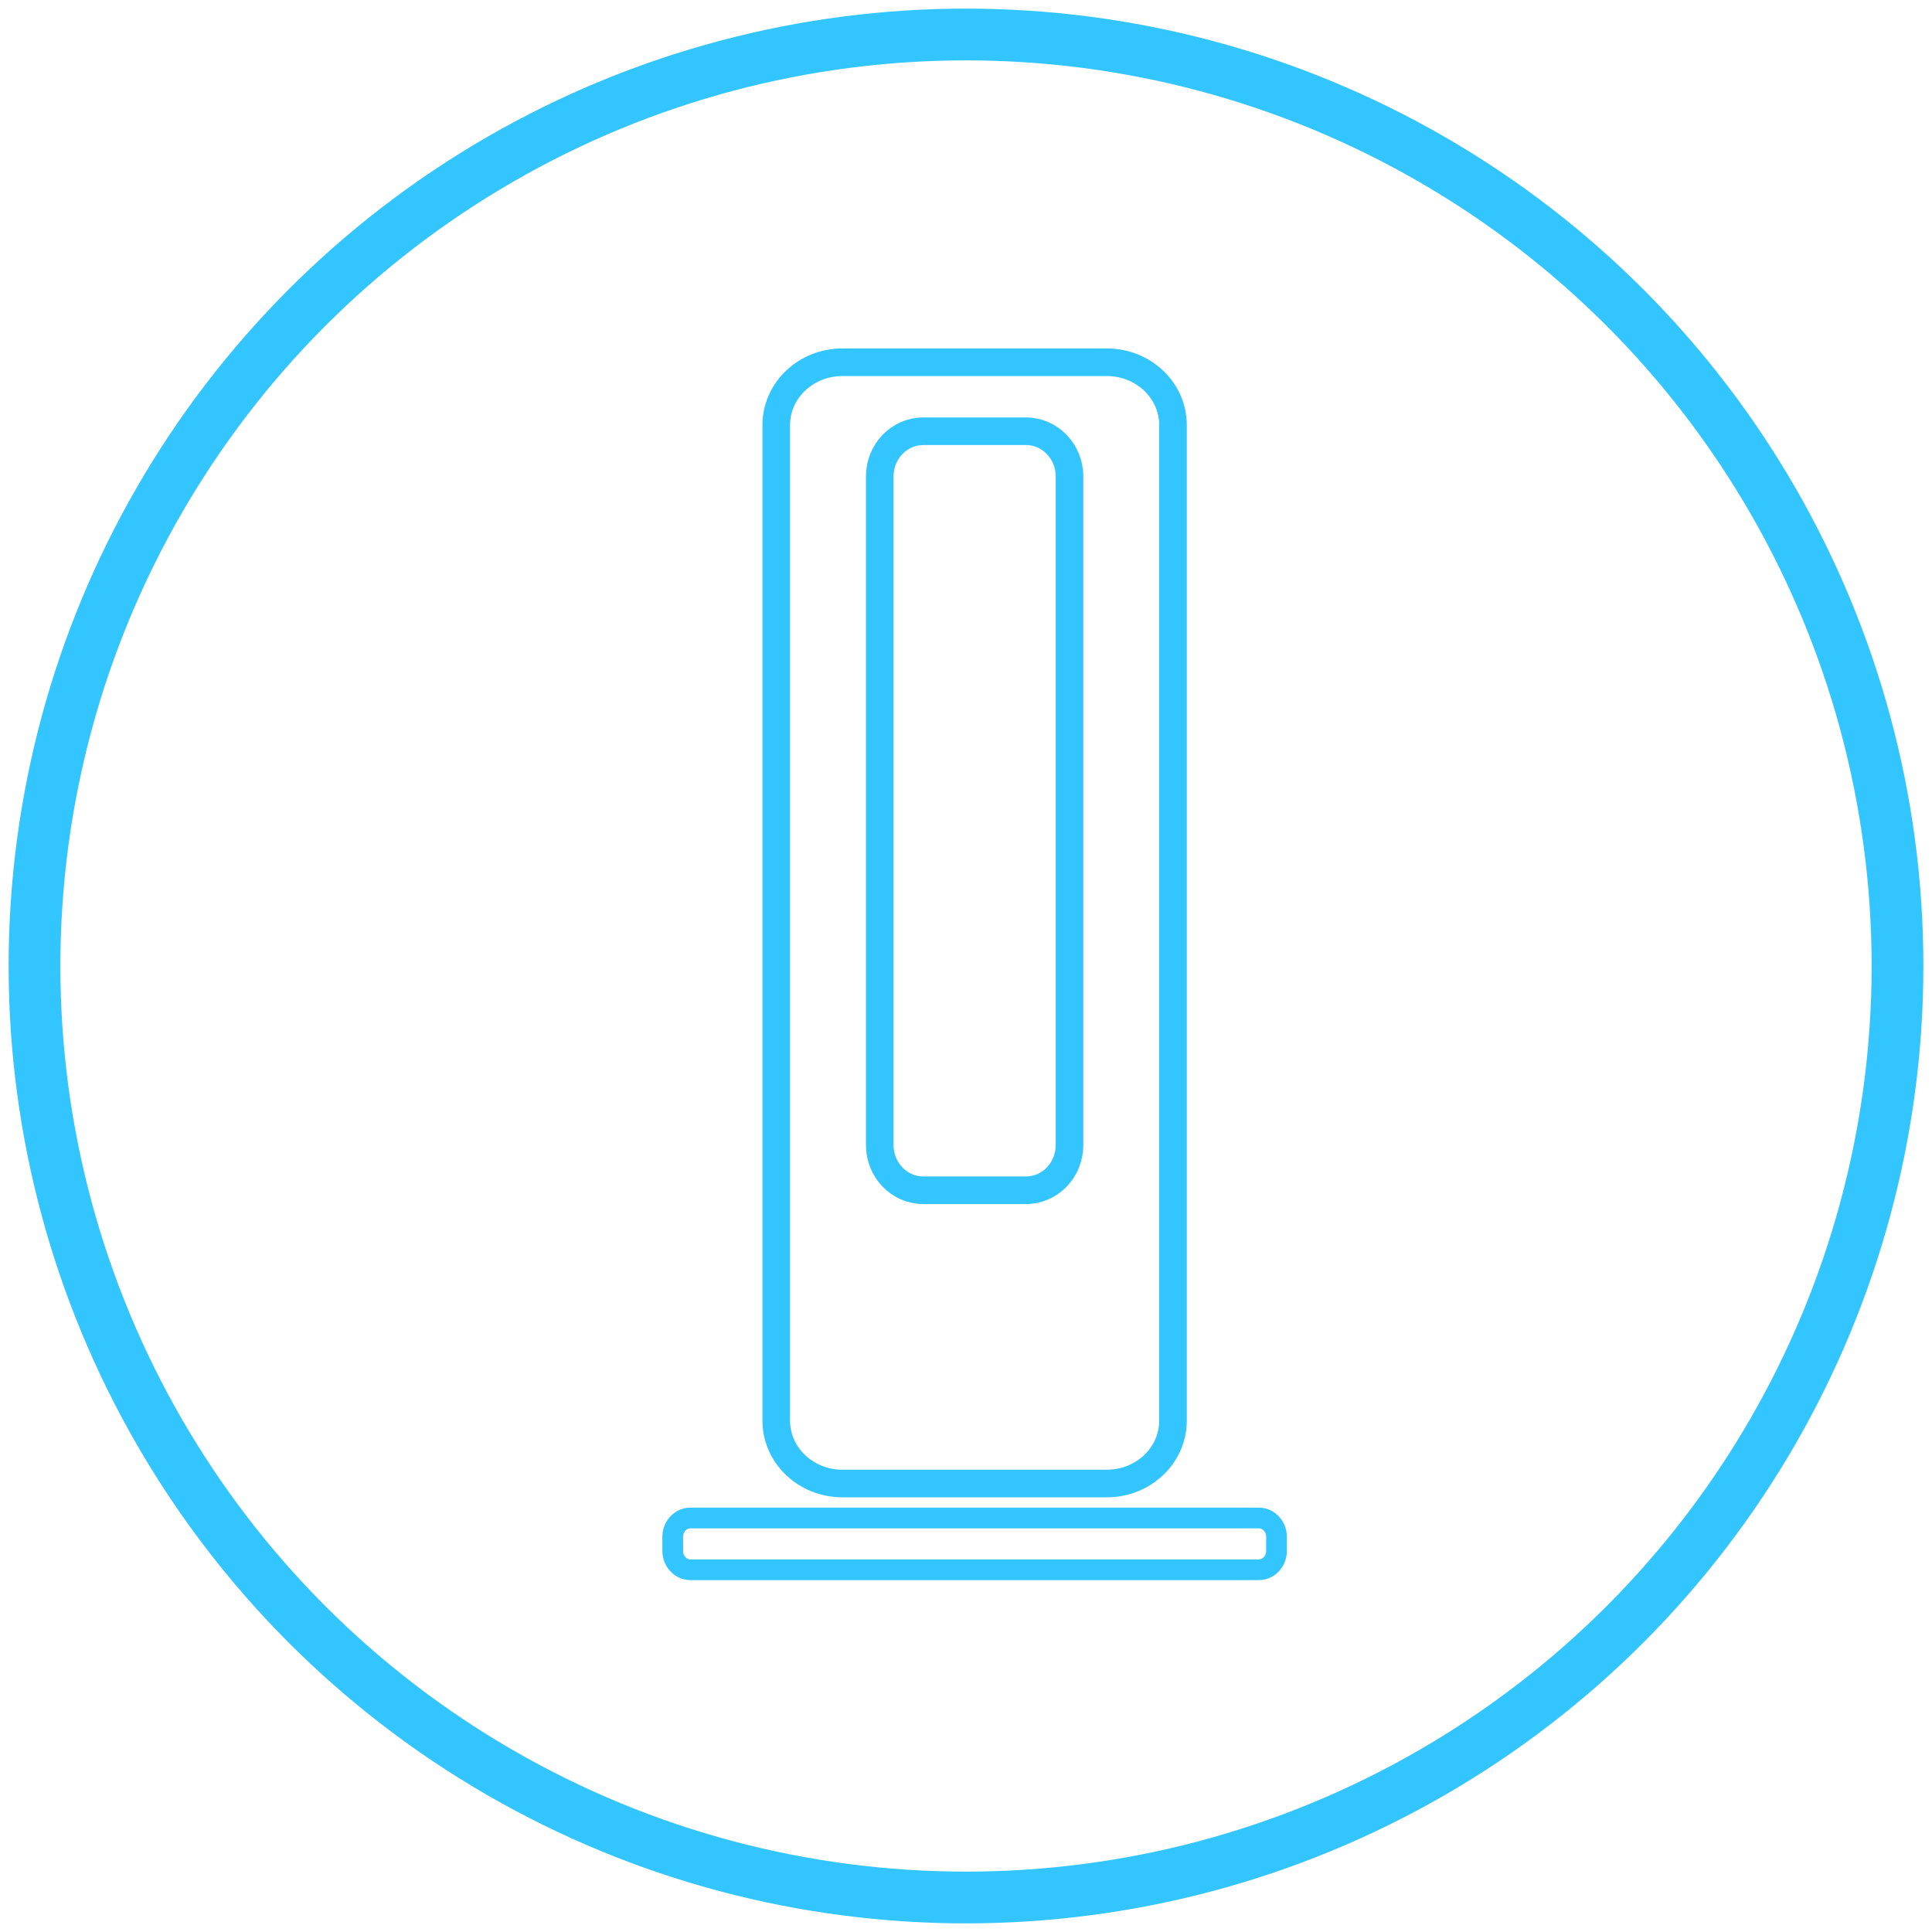 <?xml version="1.0" encoding="UTF-8"?>
<svg width="112px" height="112px" viewBox="0 0 112 112" version="1.1" xmlns="http://www.w3.org/2000/svg" xmlns:xlink="http://www.w3.org/1999/xlink">
    <!-- Generator: Sketch 54.1 (76490) - https://sketchapp.com -->
    <title>ic_ele_tashan</title>
    <desc>Created with Sketch.</desc>
    <g id="五大系统（深背景）" stroke="none" stroke-width="1" fill="none" fill-rule="evenodd">
        <g id="ic_ele_tashan" transform="translate(2, 2)" stroke="#32C5FF">
            <g id="塔扇" transform="translate(37, 19)">
                <path d="M25.167,65 L9.833,65 C7.716,65 6,63.369 6,61.358 L6,3.642 C6,1.631 7.716,0 9.833,0 L25.167,0 C27.284,0 29,1.631 29,3.642 L29,61.358 C29,63.369 27.284,65 25.167,65 Z" id="Stroke-1" stroke-width="1.6"></path>
                <path d="M20.479,48 L14.521,48 C13.129,48 12,46.827 12,45.381 L12,6.619 C12,5.173 13.129,4 14.521,4 L20.479,4 C21.871,4 23,5.173 23,6.619 L23,45.381 C23,46.827 21.871,48 20.479,48 Z" id="Stroke-3" stroke-width="1.6"></path>
                <path d="M33.977,70 L1.023,70 C0.458,70 0,69.513 0,68.913 L0,68.087 C0,67.487 0.458,67 1.023,67 L33.977,67 C34.542,67 35,67.487 35,68.087 L35,68.913 C35,69.513 34.542,70 33.977,70 Z" id="Stroke-5" stroke-width="1.2"></path>
            </g>
            <circle id="椭圆形复制-9" stroke-width="3" fill-opacity="0" fill="#FFFFFF" cx="54" cy="54" r="54"></circle>
        </g>
    </g>
</svg>